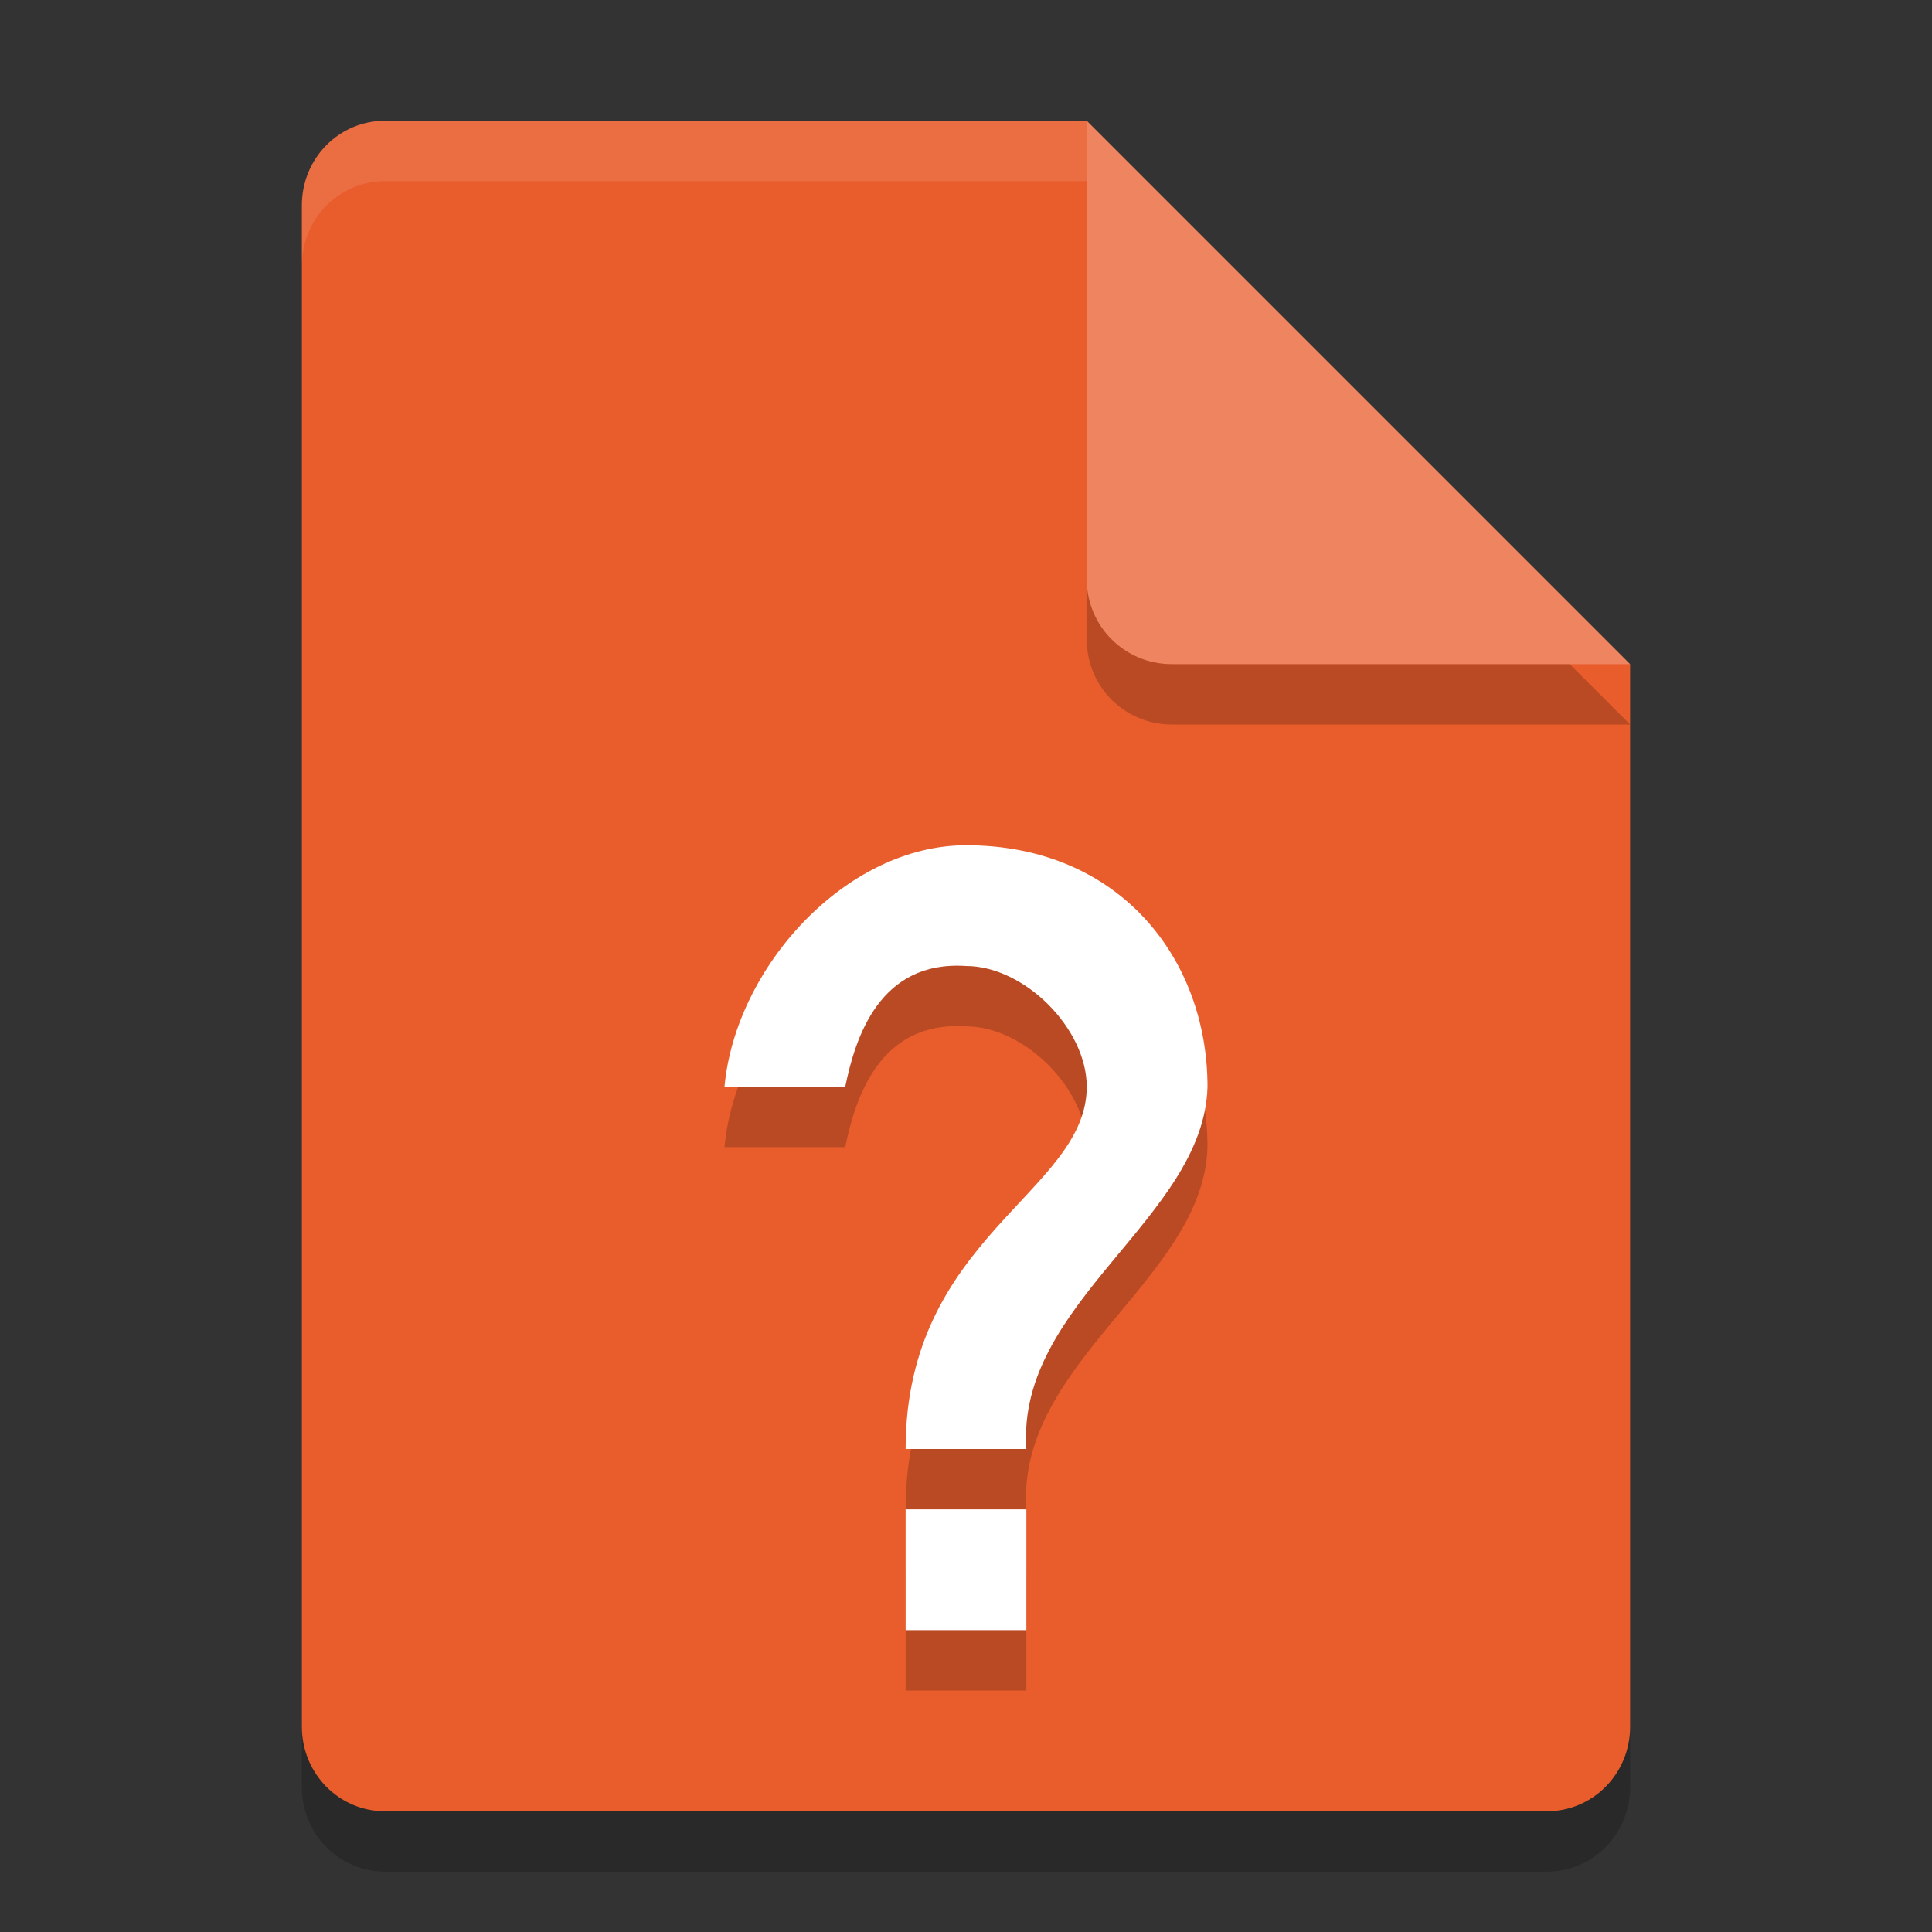 <svg xmlns="http://www.w3.org/2000/svg" width="32" height="32" version="1.1">
 <rect width="100%" height="100%" fill="#333333" stroke="none"/>
 <path style="opacity:0.2" d="M 6.375,3 C 5.613,3 5,3.624 5,4.4 V 29.6 C 5,30.375 5.613,31 6.375,31 h 19.25 C 26.386,31 27,30.375 27,29.6 V 12 L 20,10 18,3 Z"/>
 <path style="fill:#e95d2d" d="M 6.375,2 C 5.613,2 5,2.624 5,3.4 V 28.6 C 5,29.375 5.613,30 6.375,30 h 19.25 C 26.386,30 27,29.375 27,28.6 V 11 L 20,9 18,2 Z"/>
 <path style="opacity:0.2" d="M 27,12 18,3 v 7.594 C 18,11.373 18.628,12 19.406,12 Z"/>
 <path style="fill:#ee8460" d="M 27,11 18,2 V 9.594 C 18,10.373 18.628,11 19.406,11 Z"/>
 <path style="opacity:0.1;fill:#ffffff" d="M 6.375,2 C 5.613,2 5,2.625 5,3.4 v 1 C 5,3.625 5.613,3 6.375,3 H 18 V 2 Z"/>
 <path style="opacity:0.2" d="m 16,15 c -1.989,0.002 -3.819,2.019 -4,4 h 2 c 0.166,-0.815 0.568,-2.095 2,-2 0.966,0 2,1.034 2,2 0,1.75 -3,2.485 -3,6 h 2 c -0.171,-2.433 2.942,-3.824 3,-6 0,-2.126 -1.463,-4 -4,-4 z m -1,11 v 2 h 2 v -2 z"/>
 <path style="fill:#ffffff" d="m 16,14 c -1.989,0.002 -3.819,2.019 -4,4 h 2 c 0.166,-0.815 0.568,-2.095 2,-2 0.966,0 2,1.034 2,2 0,1.75 -3,2.485 -3,6 h 2 c -0.171,-2.433 2.942,-3.824 3,-6 0,-2.126 -1.463,-4 -4,-4 z m -1,11 v 2 h 2 v -2 z"/>
</svg>

